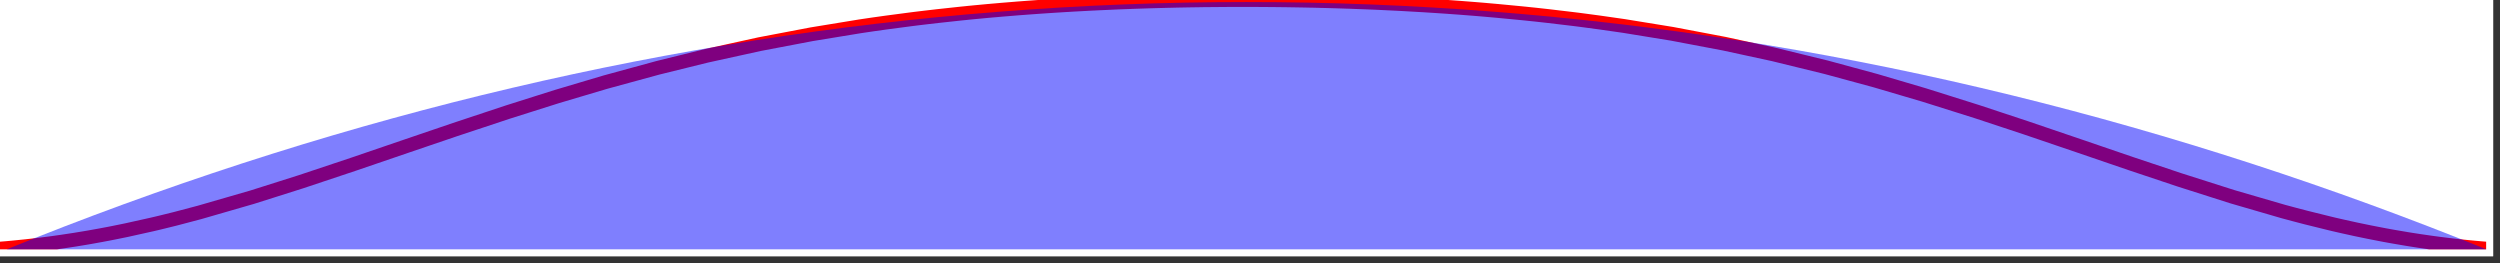 <?xml version="1.0" encoding="UTF-8"?>
<svg xmlns="http://www.w3.org/2000/svg" xmlns:xlink="http://www.w3.org/1999/xlink" width="361pt" height="38pt" viewBox="0 0 361 38" version="1.1">
<rect x="0" y="0" width="361" height="38" fill="#333333" stroke="none"/>
<defs>
<clipPath id="clip1">
  <path d="M 0 0 L 359 0 L 359 36 L 0 36 Z "/>
</clipPath>
</defs>
<g id="surface7">
<path style="fill-rule:nonzero;fill:rgb(99.998%,99.998%,99.998%);fill-opacity:1;stroke-width:0.03;stroke-linecap:butt;stroke-linejoin:miter;stroke:rgb(99.998%,99.998%,99.998%);stroke-opacity:1;stroke-miterlimit:10;" d="M 74 50 L 434 50 L 434 13 L 74 13 Z " transform="matrix(1,0,0,1,-74,-13)"/>
<g clip-path="url(#clip1)" clip-rule="nonzero">
<path style="fill:none;stroke-width:2;stroke-linecap:square;stroke-linejoin:miter;stroke:rgb(99.998%,0%,0%);stroke-opacity:1;stroke-miterlimit:3.25;" d="M 74.059 48.898 L 74.109 48.895 L 74.219 48.887 L 74.441 48.867 L 74.879 48.832 L 75.762 48.75 L 77.523 48.574 L 77.742 48.551 L 77.965 48.527 L 78.402 48.477 L 79.285 48.375 L 81.047 48.156 L 81.168 48.141 L 81.285 48.125 L 81.523 48.094 L 82 48.027 L 82.957 47.891 L 84.867 47.602 L 84.984 47.582 L 85.105 47.562 L 85.82 47.445 L 86.777 47.285 L 88.688 46.941 L 88.797 46.918 L 88.91 46.898 L 89.133 46.855 L 89.578 46.773 L 90.469 46.598 L 92.254 46.234 L 95.82 45.441 L 95.93 45.418 L 96.039 45.391 L 96.695 45.238 L 97.566 45.027 L 99.316 44.594 L 102.812 43.672 L 110.398 41.48 L 117.477 39.238 L 125.152 36.676 L 132.684 34.102 L 139.711 31.711 L 147.328 29.184 L 154.441 26.934 L 161.414 24.863 L 168.98 22.797 L 176.039 21.055 L 183.691 19.375 L 191.203 17.945 L 198.207 16.797 L 198.328 16.781 L 198.445 16.762 L 199.16 16.656 L 200.109 16.516 L 202.008 16.25 L 205.809 15.75 L 205.918 15.738 L 206.027 15.723 L 206.695 15.641 L 207.582 15.535 L 209.355 15.328 L 212.898 14.945 L 213.141 14.922 L 213.379 14.898 L 213.859 14.848 L 214.82 14.754 L 216.742 14.574 L 216.863 14.566 L 216.98 14.555 L 217.223 14.531 L 217.703 14.492 L 218.664 14.406 L 220.586 14.25 L 220.703 14.238 L 220.82 14.23 L 221.055 14.211 L 222.473 14.105 L 224.355 13.969 L 224.477 13.961 L 224.828 13.938 L 225.301 13.906 L 226.242 13.844 L 228.129 13.727 L 228.238 13.723 L 228.352 13.715 L 228.57 13.703 L 229.008 13.676 L 229.891 13.629 L 231.648 13.535 L 231.758 13.531 L 231.871 13.523 L 232.09 13.516 L 232.527 13.492 L 233.41 13.453 L 235.168 13.375 L 235.289 13.371 L 235.406 13.363 L 235.645 13.355 L 236.121 13.336 L 237.078 13.301 L 237.195 13.297 L 237.316 13.289 L 238.984 13.234 L 239.105 13.23 L 239.223 13.227 L 239.938 13.203 L 240.891 13.176 L 242.801 13.125 L 242.91 13.125 L 243.023 13.121 L 243.246 13.117 L 243.691 13.105 L 244.582 13.086 L 244.691 13.086 L 244.805 13.082 L 246.363 13.055 L 246.473 13.055 L 246.586 13.051 L 246.809 13.051 L 247.254 13.043 L 247.363 13.043 L 247.477 13.039 L 247.699 13.035 L 248.145 13.031 L 248.254 13.031 L 248.367 13.027 L 248.59 13.027 L 249.035 13.023 L 249.145 13.02 L 249.48 13.02 L 249.926 13.016 L 250.035 13.012 L 250.473 13.012 L 250.582 13.008 L 251.016 13.008 L 251.234 13.004 L 252.109 13.004 L 252.219 13 L 254.727 13 L 254.836 13.004 L 255.711 13.004 L 255.82 13.008 L 256.473 13.008 L 256.91 13.012 L 257.031 13.012 L 257.148 13.016 L 257.387 13.016 L 257.859 13.02 L 257.977 13.023 L 258.094 13.023 L 258.332 13.027 L 258.805 13.031 L 258.926 13.031 L 259.043 13.035 L 259.281 13.035 L 260.699 13.059 L 260.82 13.059 L 260.938 13.062 L 261.176 13.066 L 262.594 13.09 L 262.715 13.094 L 262.832 13.098 L 263.07 13.102 L 263.543 13.109 L 264.488 13.133 L 264.602 13.137 L 264.711 13.141 L 264.93 13.145 L 265.375 13.156 L 266.258 13.18 L 266.477 13.188 L 266.699 13.191 L 267.141 13.207 L 268.023 13.234 L 268.137 13.238 L 268.246 13.242 L 268.469 13.25 L 268.91 13.262 L 269.793 13.297 L 271.562 13.363 L 271.68 13.367 L 271.801 13.375 L 272.039 13.383 L 272.52 13.402 L 273.477 13.445 L 275.395 13.539 L 275.512 13.543 L 275.633 13.551 L 275.871 13.562 L 276.352 13.586 L 277.309 13.641 L 279.227 13.75 L 279.344 13.758 L 279.461 13.762 L 279.695 13.777 L 280.168 13.809 L 281.105 13.867 L 282.988 13.992 L 283.105 14 L 283.223 14.012 L 283.457 14.027 L 283.93 14.062 L 284.871 14.129 L 286.75 14.277 L 286.969 14.293 L 287.188 14.312 L 287.629 14.348 L 288.504 14.422 L 290.262 14.578 L 293.77 14.914 L 293.887 14.926 L 294.008 14.938 L 294.246 14.961 L 294.719 15.012 L 295.672 15.109 L 297.574 15.32 L 301.379 15.773 L 301.492 15.789 L 301.602 15.801 L 301.824 15.828 L 302.27 15.887 L 303.156 16.004 L 304.934 16.242 L 308.484 16.75 L 315.449 17.883 L 323.008 19.316 L 330.059 20.844 L 337.703 22.715 L 344.84 24.652 L 351.84 26.715 L 359.43 29.105 L 366.516 31.449 L 374.191 34.059 L 381.73 36.637 L 388.762 38.988 L 396.383 41.414 L 403.504 43.484 L 403.609 43.516 L 403.719 43.547 L 404.375 43.723 L 405.246 43.957 L 406.992 44.414 L 410.48 45.277 L 410.715 45.332 L 410.953 45.391 L 411.426 45.5 L 412.371 45.715 L 414.266 46.133 L 414.5 46.18 L 414.738 46.23 L 416.156 46.523 L 418.051 46.891 L 418.16 46.91 L 418.27 46.934 L 418.492 46.973 L 418.934 47.055 L 419.816 47.211 L 421.582 47.512 L 421.691 47.531 L 421.805 47.547 L 422.023 47.582 L 422.465 47.652 L 423.348 47.789 L 425.113 48.043 L 425.238 48.059 L 425.359 48.078 L 425.605 48.109 L 426.102 48.176 L 427.086 48.301 L 427.207 48.316 L 427.332 48.332 L 427.578 48.359 L 428.07 48.418 L 429.059 48.531 L 429.18 48.543 L 429.305 48.555 L 429.551 48.582 L 430.043 48.633 L 431.027 48.73 L 431.152 48.742 L 431.273 48.754 L 431.52 48.777 L 432.016 48.82 L 432.137 48.832 L 432.262 48.844 L 432.508 48.863 L 432.629 48.875 L 432.754 48.883 L 432.875 48.895 L 432.941 48.898 " transform="matrix(1,0,0,1,-74,-13)"/>
<path style=" stroke:none;fill-rule:evenodd;fill:rgb(0%,0%,99.998%);fill-opacity:0.5;" d="M 898 1131 C 898 831.117 822.355 543.516 687.703 331.469 C 553.051 119.418 370.426 0.293 180 0.293 C -10.426 0.293 -193.051 119.418 -327.703 331.469 C -462.355 543.516 -538 831.117 -538 1131 C -538 1430.883 -462.355 1718.484 -327.703 1930.531 C -193.051 2142.582 -10.426 2261.707 180 2261.707 C 370.426 2261.707 553.051 2142.582 687.703 1930.531 C 822.355 1718.484 898 1430.883 898 1131 Z "/>
</g>
</g>
</svg>
